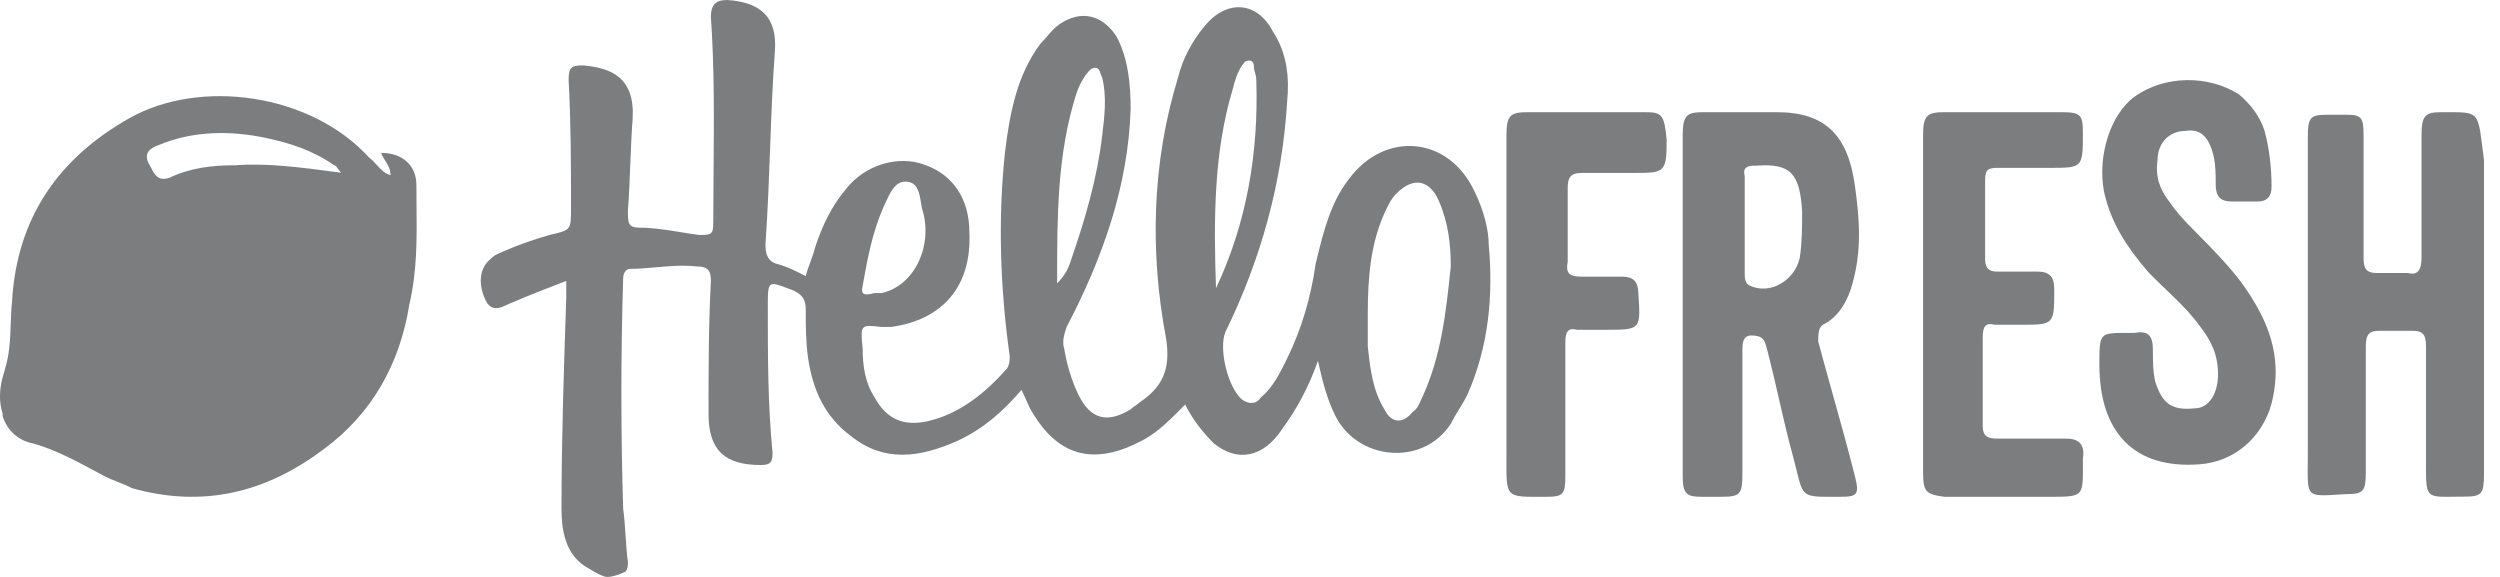 <svg width="130" height="30" viewBox="0 0 130 30" fill="none" xmlns="http://www.w3.org/2000/svg">
<path fill-rule="evenodd" clip-rule="evenodd" d="M76.673 9.949C75.316 7.053 71.987 6.801 70.137 9.32C69.192 10.527 68.813 12.081 68.457 13.539L68.411 13.728C68.164 15.491 67.671 17.128 66.931 18.64C66.561 19.395 66.191 20.151 65.575 20.655C65.328 21.032 64.958 21.032 64.588 20.78C63.849 20.151 63.355 18.136 63.725 17.254C65.575 13.476 66.685 9.446 66.931 5.29C67.055 4.03 66.931 2.771 66.191 1.637C65.328 0 63.725 0 62.615 1.385C61.999 2.141 61.506 3.023 61.259 4.03C59.903 8.438 59.779 13.098 60.642 17.632C60.889 19.269 60.396 20.151 59.286 20.906C59.224 20.969 59.132 21.032 59.039 21.095C58.947 21.158 58.854 21.221 58.793 21.284C57.56 22.04 56.697 21.788 56.08 20.529C55.71 19.773 55.463 18.891 55.34 18.136C55.217 17.758 55.34 17.38 55.463 17.002C57.313 13.476 58.669 9.698 58.793 5.667C58.793 4.408 58.669 3.023 58.053 1.889C57.313 0.756 56.203 0.504 55.093 1.259C54.852 1.424 54.663 1.642 54.458 1.879C54.349 2.005 54.235 2.136 54.107 2.267C52.874 3.904 52.504 5.919 52.257 7.934C51.887 11.461 52.011 14.987 52.504 18.514C52.504 18.765 52.504 18.891 52.381 19.143C51.271 20.403 49.914 21.536 48.188 21.914C46.955 22.166 46.092 21.788 45.475 20.655C44.982 19.899 44.859 19.017 44.859 18.136C44.795 17.482 44.764 17.167 44.905 17.034C45.035 16.91 45.312 16.942 45.845 17.002H46.339C49.051 16.624 50.531 14.861 50.408 12.091C50.408 10.327 49.544 9.068 48.065 8.564C46.708 8.06 44.982 8.564 43.996 9.824C43.256 10.705 42.763 11.713 42.393 12.846C42.331 13.098 42.238 13.35 42.146 13.602C42.053 13.854 41.961 14.106 41.899 14.357C41.406 14.106 40.913 13.854 40.42 13.728C39.926 13.602 39.803 13.224 39.803 12.72C39.924 10.991 39.986 9.322 40.046 7.684V7.684V7.684V7.684C40.109 5.982 40.171 4.314 40.296 2.645C40.42 0.882 39.556 0.126 37.83 0C37.337 0 36.967 0.126 36.967 0.882C37.152 3.53 37.129 6.25 37.105 8.934V8.934V8.934V8.934V8.934V8.935C37.098 9.824 37.09 10.709 37.09 11.587C37.09 12.216 36.967 12.216 36.35 12.216C36.041 12.177 35.719 12.125 35.393 12.072C34.68 11.957 33.945 11.839 33.268 11.839C32.651 11.839 32.651 11.587 32.651 10.957C32.713 10.138 32.743 9.351 32.774 8.564C32.805 7.777 32.836 6.99 32.898 6.171C33.021 4.03 31.788 3.526 30.308 3.4C29.692 3.4 29.568 3.526 29.568 4.156C29.692 6.423 29.692 8.69 29.692 10.831C29.692 11.397 29.692 11.68 29.553 11.854C29.415 12.027 29.137 12.09 28.582 12.216C27.719 12.468 26.979 12.72 26.116 13.098C26.05 13.132 25.992 13.156 25.939 13.179C25.794 13.242 25.68 13.291 25.499 13.476C24.883 13.98 24.883 14.861 25.253 15.617C25.553 16.232 26.018 16.013 26.38 15.842H26.38C26.463 15.803 26.54 15.766 26.609 15.743C27.472 15.365 28.459 14.987 29.445 14.609L29.445 14.609V15.491C29.322 19.143 29.198 22.796 29.198 26.448C29.198 27.707 29.445 28.967 30.678 29.596C30.678 29.596 31.048 29.848 31.418 29.974C31.788 30.1 32.528 29.722 32.528 29.722C32.651 29.596 32.651 29.345 32.651 29.219C32.589 28.778 32.559 28.306 32.528 27.833C32.497 27.361 32.466 26.889 32.404 26.448C32.281 22.418 32.281 18.514 32.404 14.483C32.404 14.232 32.528 13.98 32.774 13.98C33.211 13.98 33.647 13.941 34.091 13.901C34.776 13.84 35.479 13.777 36.227 13.854C36.844 13.854 36.967 14.106 36.967 14.609C36.844 16.876 36.844 19.269 36.844 21.536C36.844 23.425 37.707 24.181 39.556 24.181C40.05 24.181 40.173 24.055 40.173 23.551C39.926 21.032 39.926 18.514 39.926 15.995C39.926 15.255 39.926 14.908 40.085 14.805C40.226 14.713 40.492 14.814 40.993 15.004C41.082 15.038 41.178 15.074 41.283 15.113C41.776 15.365 41.899 15.617 41.899 16.121V16.121C41.899 17.002 41.899 17.758 42.023 18.64C42.269 20.277 42.886 21.662 44.242 22.67C45.968 24.055 47.818 23.803 49.791 22.922C51.148 22.292 52.134 21.41 53.12 20.277C53.208 20.455 53.28 20.618 53.347 20.77L53.347 20.77C53.47 21.048 53.578 21.292 53.737 21.536C54.97 23.551 56.573 24.055 58.546 23.299C59.163 23.047 59.656 22.796 60.149 22.418C60.642 22.04 61.136 21.536 61.629 21.032C61.999 21.788 62.492 22.418 63.109 23.047C64.342 24.055 65.698 23.803 66.685 22.292C67.424 21.284 68.041 20.151 68.534 18.765C68.781 19.899 69.028 20.78 69.397 21.536C70.507 23.929 73.96 24.307 75.44 22.04C75.563 21.788 75.717 21.536 75.871 21.284L75.871 21.284V21.284C76.025 21.032 76.18 20.78 76.303 20.529C77.413 18.01 77.659 15.365 77.413 12.72C77.413 11.964 77.166 10.957 76.673 9.949ZM44.859 14.861C45.105 13.476 45.352 12.091 45.968 10.705C46.003 10.635 46.037 10.561 46.072 10.484C46.291 10.006 46.547 9.446 47.078 9.446C47.712 9.446 47.803 10.001 47.894 10.556C47.909 10.649 47.924 10.741 47.941 10.831C48.558 12.72 47.572 14.861 45.845 15.239H45.475C44.982 15.365 44.735 15.365 44.859 14.861ZM56.45 3.904C56.203 4.282 56.08 4.534 55.957 4.912C54.97 8.06 54.97 11.209 54.97 14.735C55.463 14.232 55.587 13.854 55.71 13.476C56.45 11.335 57.066 9.194 57.313 7.053C57.436 6.045 57.56 5.038 57.313 4.03C57.28 3.963 57.256 3.895 57.233 3.833C57.172 3.661 57.124 3.526 56.943 3.526C56.755 3.526 56.638 3.673 56.539 3.799C56.508 3.838 56.479 3.874 56.45 3.904ZM64.095 4.66C64.218 4.156 64.342 3.778 64.588 3.401C64.621 3.367 64.646 3.333 64.668 3.302C64.729 3.216 64.778 3.149 64.958 3.149C65.205 3.149 65.205 3.401 65.205 3.527C65.205 3.579 65.226 3.652 65.251 3.739C65.286 3.861 65.328 4.009 65.328 4.156C65.451 7.934 64.835 11.587 63.232 14.987C63.109 11.461 63.109 7.934 64.095 4.66ZM73.888 20.811C73.912 20.756 73.936 20.703 73.96 20.655C74.946 18.514 75.193 16.247 75.44 13.854C75.44 12.72 75.316 11.587 74.823 10.453C74.33 9.32 73.467 9.194 72.603 10.075C72.357 10.327 72.234 10.579 72.11 10.831C71.247 12.594 71.124 14.483 71.124 16.372V18.01C71.247 19.143 71.37 20.277 71.987 21.284C72.357 22.04 72.973 22.04 73.467 21.41C73.666 21.308 73.785 21.043 73.888 20.811Z" fill="#7B7D7F"/>
<path fill-rule="evenodd" clip-rule="evenodd" d="M126.964 5.835C126.152 5.835 125.92 5.966 125.92 7.011C125.92 9.101 125.92 11.192 125.92 13.413C125.92 14.066 125.688 14.328 125.225 14.197C124.645 14.197 124.065 14.197 123.601 14.197C123.022 14.197 122.906 13.936 122.906 13.413C122.906 11.323 122.906 9.101 122.906 7.011C122.906 6.096 122.79 5.966 121.978 5.966C121.63 5.966 121.398 5.966 121.051 5.966C120.123 5.966 120.007 6.096 120.007 7.142C120.007 10.016 120.007 12.89 120.007 15.896C120.007 18.509 120.007 20.991 120.007 23.604C120.007 25.956 119.775 25.825 121.978 25.695C122.906 25.695 123.022 25.564 123.022 24.519C123.022 22.298 123.022 20.076 123.022 17.986C123.022 17.333 123.253 17.202 123.717 17.202C124.297 17.202 124.877 17.202 125.456 17.202C125.92 17.202 126.152 17.333 126.152 17.986C126.152 19.946 126.152 21.775 126.152 23.735C126.152 26.087 126.036 25.825 128.123 25.825C129.051 25.825 129.167 25.695 129.167 24.649C129.167 19.162 129.167 13.674 129.167 8.318C128.819 5.704 129.051 5.835 126.964 5.835Z" fill="#7B7D7F"/>
<path fill-rule="evenodd" clip-rule="evenodd" d="M96.338 14.707C96.099 15.635 95.622 16.429 94.905 16.827C94.547 16.959 94.547 17.356 94.547 17.754C94.79 18.672 95.054 19.613 95.321 20.567C95.709 21.951 96.104 23.362 96.458 24.773C96.697 25.7 96.577 25.832 95.741 25.832C94.641 25.832 94.159 25.864 93.885 25.64C93.595 25.401 93.541 24.874 93.233 23.713C92.967 22.756 92.738 21.757 92.505 20.74C92.32 19.929 92.131 19.106 91.919 18.283C91.898 18.213 91.88 18.147 91.864 18.085C91.788 17.796 91.736 17.598 91.441 17.489C90.844 17.356 90.605 17.489 90.605 18.151V24.641C90.605 25.7 90.486 25.832 89.53 25.832H88.456C87.739 25.832 87.5 25.7 87.5 24.773V15.899V7.026C87.5 5.966 87.739 5.834 88.575 5.834H92.397C94.905 5.834 96.099 7.026 96.458 9.675C96.697 11.396 96.816 12.986 96.338 14.707ZM90.964 14.84C92.038 15.37 93.352 14.575 93.591 13.383C93.711 12.588 93.711 11.794 93.711 10.999C93.591 9.013 93.114 8.483 91.322 8.615H91.203C90.844 8.615 90.605 8.748 90.725 9.145V11.661V14.178C90.725 14.443 90.725 14.707 90.964 14.84Z" fill="#7B7D7F"/>
<path fill-rule="evenodd" clip-rule="evenodd" d="M114.854 12.755C114.128 11.996 113.402 11.363 112.797 10.478C112.313 9.845 112.071 9.212 112.192 8.327C112.192 7.441 112.797 6.808 113.644 6.808C114.37 6.682 114.854 7.061 115.096 8.074C115.217 8.58 115.217 9.086 115.217 9.592C115.217 10.225 115.459 10.478 116.064 10.478C116.548 10.478 116.911 10.478 117.395 10.478C117.879 10.478 118.121 10.225 118.121 9.718C118.121 8.706 118 7.694 117.758 6.808C117.516 6.049 117.032 5.416 116.427 4.91C114.854 3.898 112.555 3.898 110.983 5.037C109.773 5.922 109.047 8.074 109.41 9.972C109.773 11.617 110.62 12.882 111.708 14.147C112.555 15.033 113.644 15.919 114.37 16.931C114.975 17.69 115.338 18.449 115.338 19.462C115.338 20.474 114.854 21.233 114.128 21.233C112.918 21.36 112.434 20.98 112.071 19.841C111.95 19.335 111.95 18.703 111.95 18.196C111.95 17.437 111.708 17.184 110.983 17.311C110.862 17.311 110.741 17.311 110.62 17.311C109.168 17.311 109.168 17.311 109.168 18.956C109.168 22.499 110.983 24.397 114.37 24.144C116.185 24.017 117.637 22.752 118.121 20.98C118.605 19.082 118.242 17.437 117.274 15.792C116.548 14.527 115.701 13.641 114.854 12.755Z" fill="#7B7D7F"/>
<path fill-rule="evenodd" clip-rule="evenodd" d="M107.441 22.808C106.201 22.808 105.085 22.808 103.845 22.808C103.349 22.808 103.101 22.676 103.101 22.15C103.101 20.571 103.101 19.123 103.101 17.544C103.101 17.018 103.225 16.755 103.721 16.887C104.217 16.887 104.589 16.887 105.085 16.887C106.821 16.887 106.821 16.887 106.821 15.044C106.821 14.387 106.573 14.123 105.953 14.123C105.209 14.123 104.465 14.123 103.845 14.123C103.473 14.123 103.225 13.992 103.225 13.466C103.225 12.15 103.225 10.834 103.225 9.387C103.225 8.86 103.349 8.729 103.845 8.729C104.713 8.729 105.705 8.729 106.573 8.729C108.31 8.729 108.31 8.729 108.31 6.887C108.31 5.966 108.186 5.834 107.193 5.834C105.209 5.834 103.225 5.834 101.116 5.834C100.248 5.834 100 5.966 100 7.018C100 9.913 100 12.808 100 15.702C100 18.597 100 21.492 100 24.518C100 25.571 100.124 25.702 101.116 25.834C102.977 25.834 104.713 25.834 106.573 25.834C108.434 25.834 108.31 25.834 108.31 23.86C108.434 23.071 108.062 22.808 107.441 22.808Z" fill="#7B7D7F"/>
<path fill-rule="evenodd" clip-rule="evenodd" d="M85.564 5.834C83.481 5.834 81.521 5.834 79.438 5.834C78.58 5.834 78.335 5.966 78.335 7.018C78.335 9.913 78.335 12.807 78.335 15.833C78.335 18.465 78.335 20.965 78.335 23.596C78.335 25.964 78.213 25.833 80.418 25.833C81.276 25.833 81.398 25.701 81.398 24.78C81.398 22.412 81.398 20.175 81.398 17.807C81.398 17.281 81.521 17.017 82.011 17.149C82.501 17.149 82.991 17.149 83.481 17.149C85.319 17.149 85.319 17.149 85.197 15.307C85.197 14.649 84.952 14.386 84.339 14.386C83.604 14.386 82.869 14.386 82.256 14.386C81.644 14.386 81.398 14.255 81.521 13.597C81.521 12.281 81.521 11.097 81.521 9.781C81.521 9.255 81.644 8.992 82.256 8.992C83.114 8.992 84.094 8.992 84.952 8.992C86.545 8.992 86.667 8.992 86.667 7.281C86.545 5.966 86.422 5.834 85.564 5.834Z" fill="#7B7D7F"/>
<path fill-rule="evenodd" clip-rule="evenodd" d="M20.032 8.356C19.948 8.225 19.866 8.096 19.819 7.948C20.92 7.948 21.653 8.594 21.653 9.627C21.653 9.972 21.657 10.316 21.66 10.66C21.677 12.383 21.694 14.105 21.286 15.827C20.797 18.927 19.33 21.51 16.885 23.318C13.829 25.643 10.528 26.418 6.86 25.384C6.616 25.255 6.371 25.158 6.127 25.061C5.882 24.965 5.638 24.868 5.393 24.738C5.217 24.645 5.044 24.552 4.872 24.46C3.849 23.912 2.877 23.391 1.726 23.059C0.992 22.93 0.381 22.414 0.136 21.639V21.51C-0.161 20.568 0.104 19.711 0.215 19.351C0.241 19.266 0.259 19.209 0.259 19.185C0.503 18.41 0.53 17.635 0.557 16.86C0.571 16.473 0.585 16.085 0.625 15.697C0.87 11.306 3.07 8.206 6.738 6.14C10.406 4.073 16.152 4.848 19.208 8.206C19.345 8.303 19.465 8.436 19.588 8.571C19.792 8.797 20.002 9.03 20.308 9.111C20.308 8.791 20.168 8.57 20.032 8.356ZM8.816 9.24C9.917 8.723 11.017 8.594 12.239 8.594C13.88 8.47 15.632 8.702 17.497 8.949C17.578 8.96 17.659 8.971 17.741 8.981C17.638 8.872 17.578 8.786 17.534 8.723C17.475 8.637 17.445 8.594 17.374 8.594C16.274 7.819 15.051 7.431 13.829 7.173C11.995 6.786 10.039 6.786 8.205 7.561C7.838 7.69 7.472 7.948 7.716 8.465C7.763 8.539 7.805 8.623 7.848 8.707C8.03 9.066 8.223 9.449 8.816 9.24Z" fill="#7B7D7F"/>
</svg>
